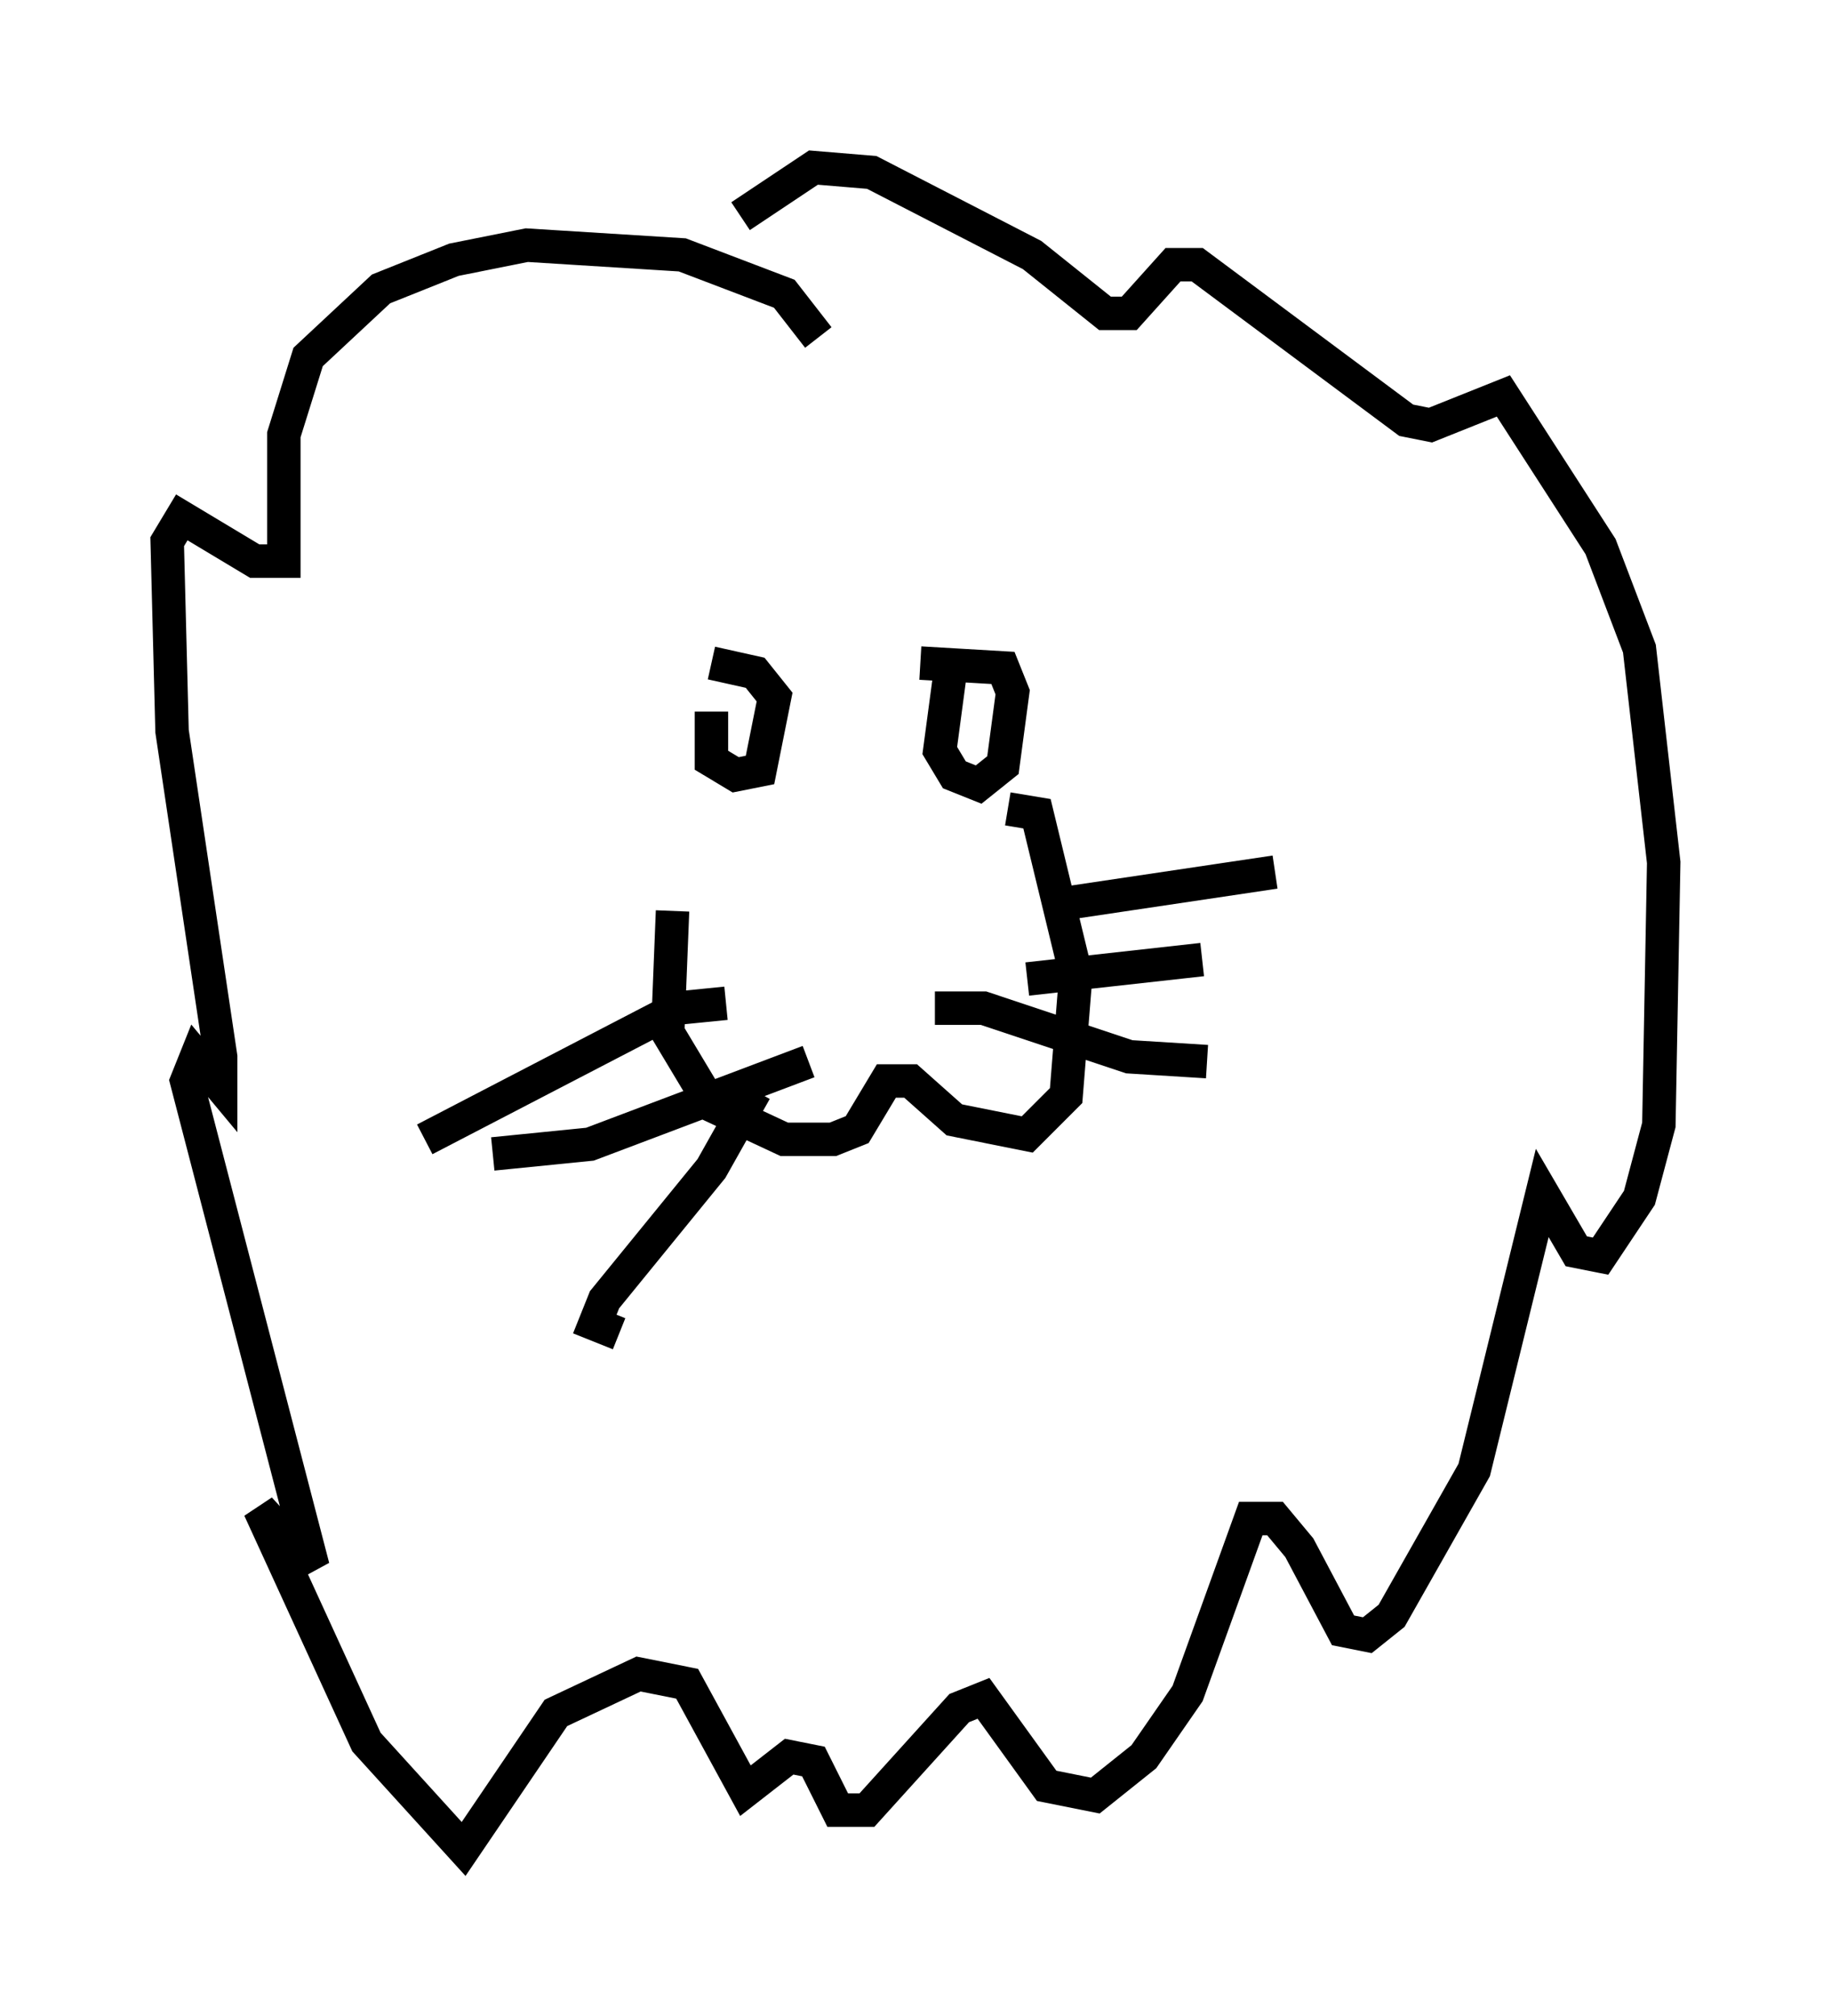 <?xml version="1.0" encoding="utf-8" ?>
<svg baseProfile="full" height="60.257" version="1.1" width="54.737" xmlns="http://www.w3.org/2000/svg" xmlns:ev="http://www.w3.org/2001/xml-events" xmlns:xlink="http://www.w3.org/1999/xlink"><defs /><rect fill="white" height="60.257" width="54.737" x="0" y="0" /><path d="M21.994, 19.816 m-0.726, 1.453 l0.0, 1.453 0.726, 0.436 l0.726, -0.145 0.436, -2.179 l-0.581, -0.726 -1.307, -0.291 m7.117, 0.436 l-0.291, 2.179 0.436, 0.726 l0.726, 0.291 0.726, -0.581 l0.291, -2.179 -0.291, -0.726 l-2.469, -0.145 m-7.408, 7.408 l-0.145, 3.631 1.307, 2.179 l2.179, 1.017 1.453, 0.0 l0.726, -0.291 0.872, -1.453 l0.726, 0.0 1.307, 1.162 l2.179, 0.436 1.162, -1.162 l0.291, -3.631 -1.162, -4.793 l-0.872, -0.145 m-8.425, 5.81 l-1.453, 0.145 -7.553, 3.922 m11.475, -2.324 l-6.536, 2.469 -2.905, 0.291 m7.844, -1.888 l-1.307, 2.324 -3.196, 3.922 l-0.291, 0.726 0.726, 0.291 m9.441, -9.732 l1.453, 0.0 4.358, 1.453 l2.324, 0.145 m-5.374, -2.469 l5.229, -0.581 m-4.648, -1.598 l6.827, -1.017 m-13.654, -15.978 l-1.017, -1.307 -3.05, -1.162 l-4.648, -0.291 -2.179, 0.436 l-2.179, 0.872 -2.179, 2.034 l-0.726, 2.324 0.0, 3.777 l-0.872, 0.0 -2.179, -1.307 l-0.436, 0.726 0.145, 5.665 l1.453, 9.732 0.0, 0.872 l-0.726, -0.872 -0.291, 0.726 l3.777, 14.525 -1.598, -1.743 l3.196, 6.972 2.905, 3.196 l2.76, -4.067 2.469, -1.162 l1.453, 0.291 1.743, 3.196 l1.307, -1.017 0.726, 0.145 l0.726, 1.453 0.872, 0.0 l2.76, -3.05 0.726, -0.291 l1.888, 2.615 1.453, 0.291 l1.453, -1.162 1.307, -1.888 l1.888, -5.229 0.726, 0.0 l0.726, 0.872 1.307, 2.469 l0.726, 0.145 0.726, -0.581 l2.469, -4.358 2.034, -8.279 l1.017, 1.743 0.726, 0.145 l1.162, -1.743 0.581, -2.179 l0.145, -7.844 -0.726, -6.391 l-1.162, -3.05 -2.905, -4.503 l-2.179, 0.872 -0.726, -0.145 l-6.246, -4.648 -0.726, 0.0 l-1.307, 1.453 -0.726, 0.0 l-2.179, -1.743 -4.793, -2.469 l-1.743, -0.145 -2.179, 1.453 " fill="none" stroke="black" stroke-width="1" /></svg>